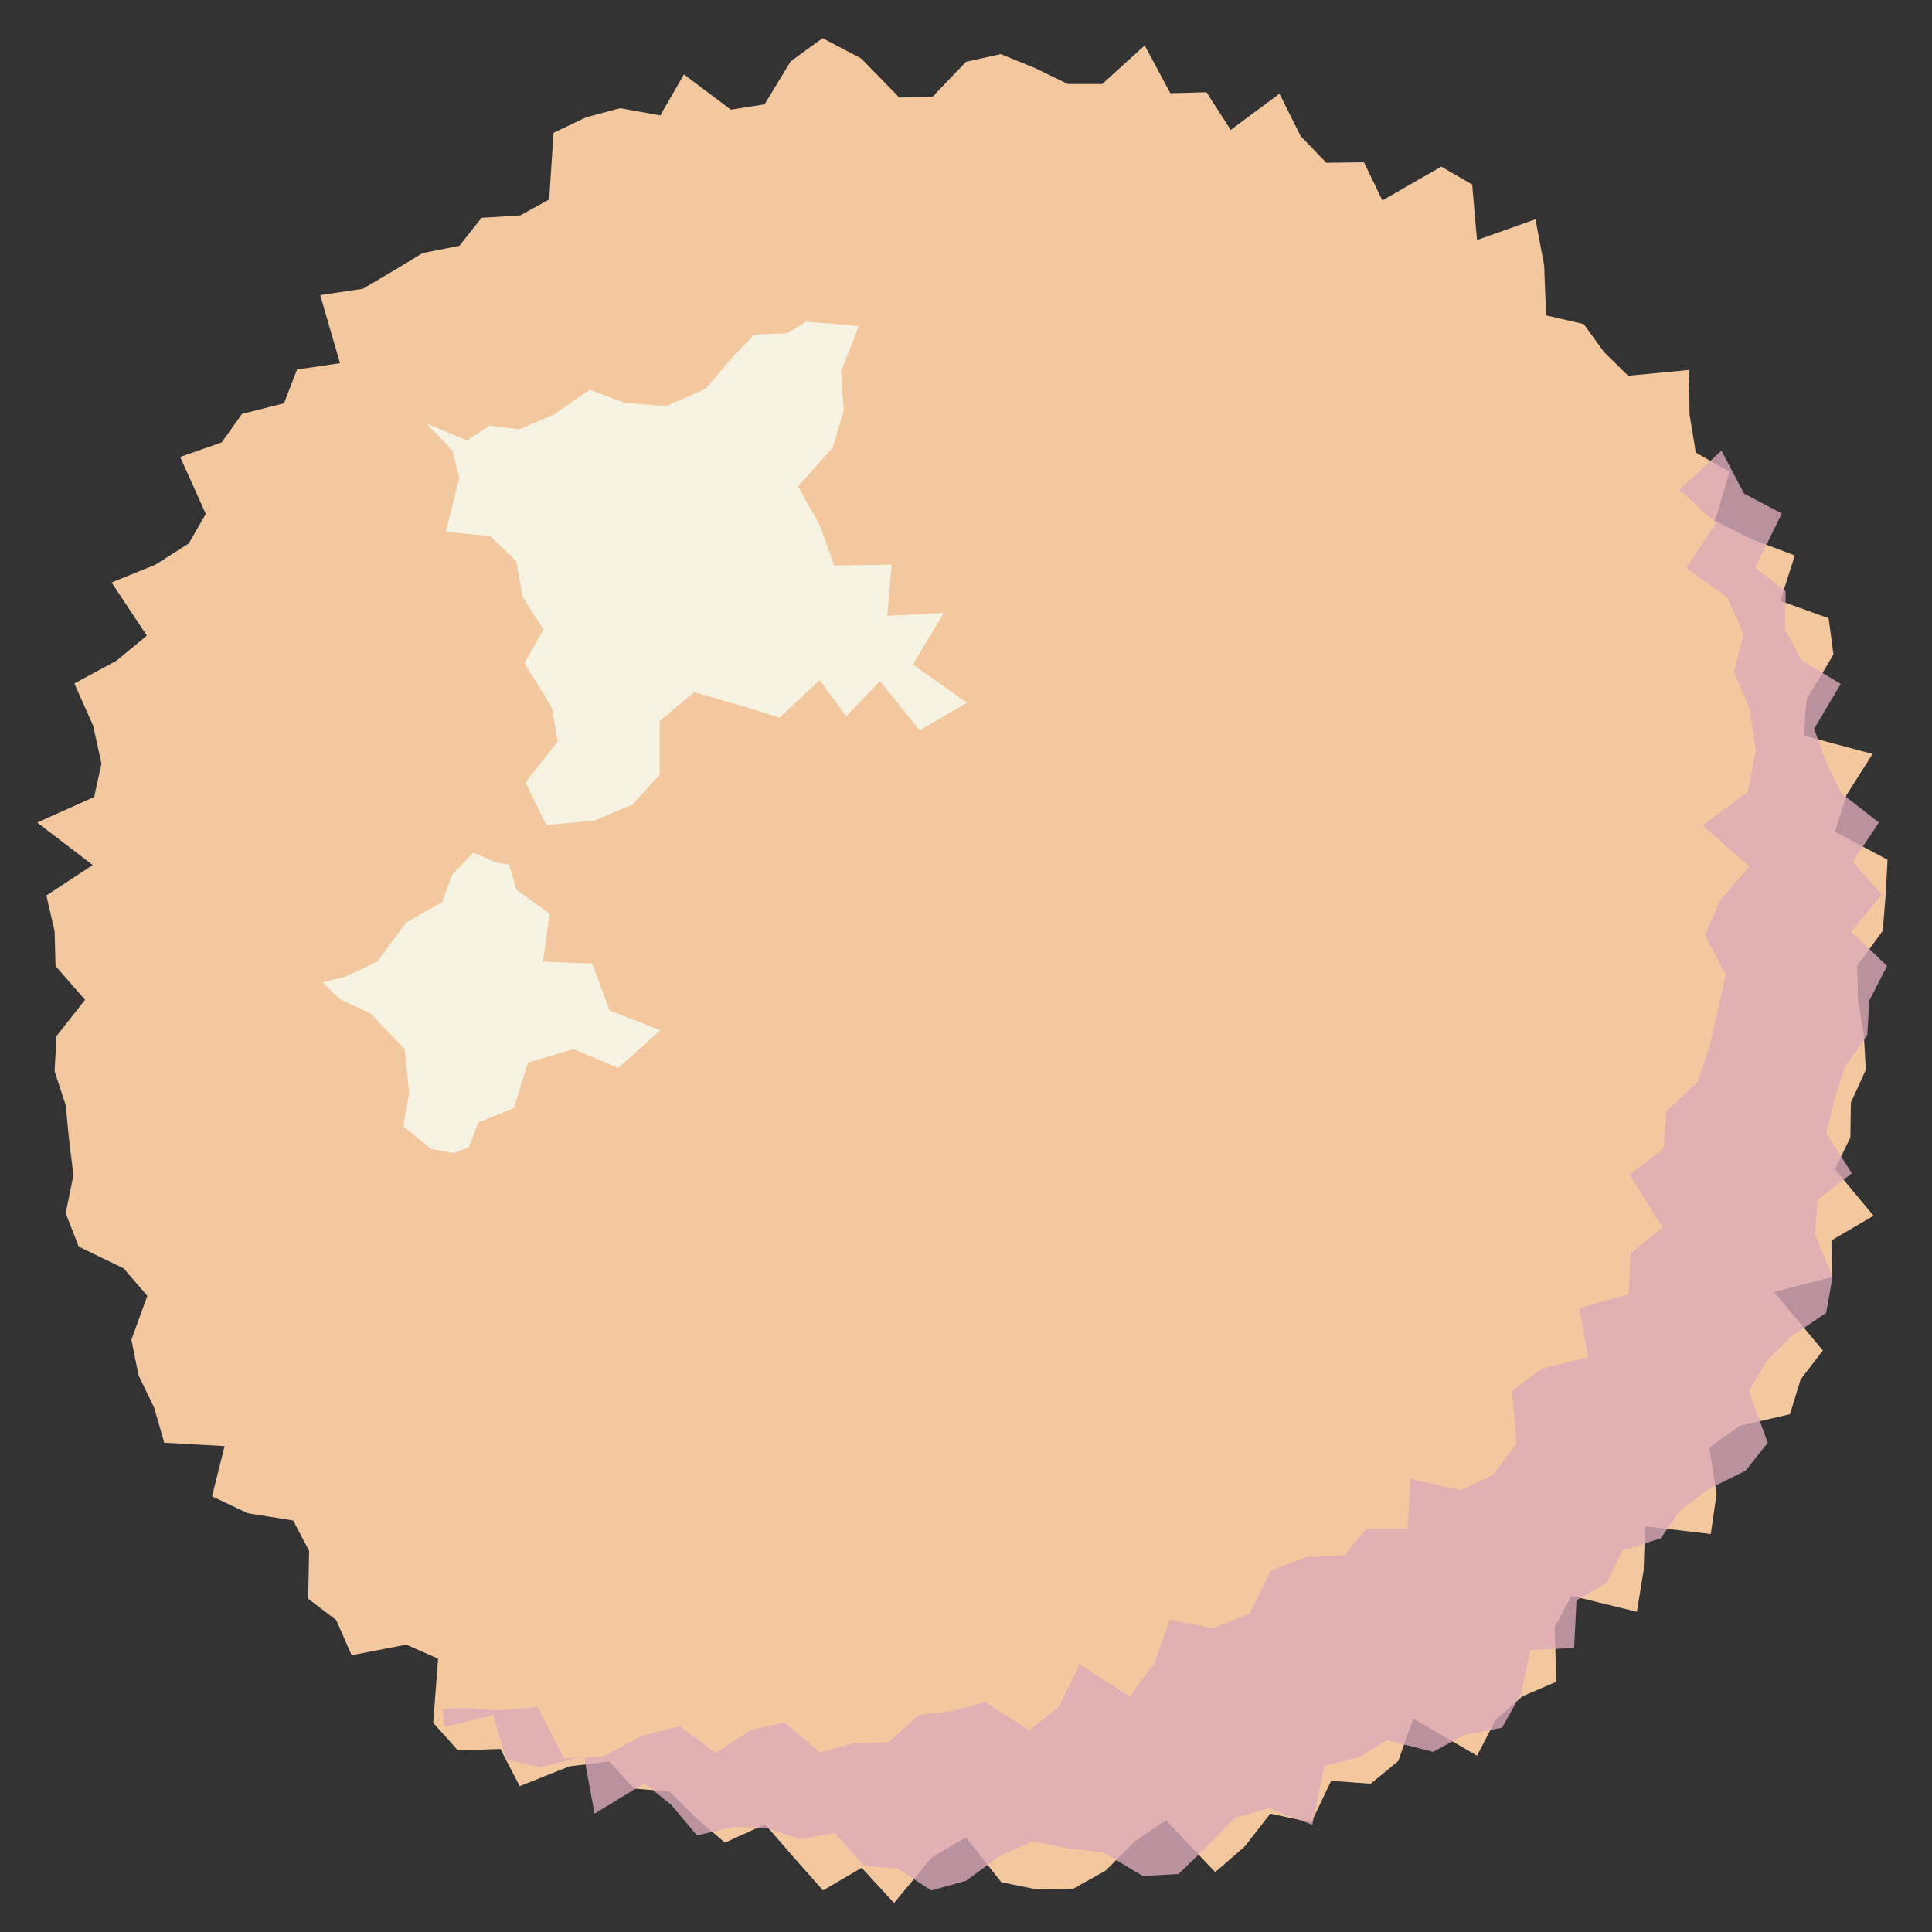 <?xml version="1.0" encoding="UTF-8"?>
<svg xmlns="http://www.w3.org/2000/svg" viewBox="0 0 40 40">
  <rect x="0" y="0" width="40" height="40" fill="#333333" stroke="none"/>
  <defs>
    <style>
      .cls-1 {
        fill: #dbaab8;
      }

      .cls-2 {
        isolation: isolate;
      }

      .cls-3 {
        mix-blend-mode: multiply;
        opacity: .8;
      }

      .cls-4 {
        fill: #f4c89f;
      }

      .cls-5 {
        fill: #f7f3e3;
      }
    </style>
  </defs>
  <g class="cls-2">
    <g id="_圖層_6" data-name="圖層 6">
      <g>
        <polygon class="cls-4" points="38.45 20 38.47 20.71 38.59 21.43 38.63 22.15 38.32 22.83 38.31 23.55 37.99 24.21 38.79 25.17 37.92 25.68 37.93 26.44 36.73 26.75 37.74 27.96 37.28 28.56 37.06 29.28 36.02 29.52 35.39 29.97 35.54 30.93 35.42 31.76 34.06 31.6 34.03 32.51 33.89 33.37 32.54 33.04 32.19 33.68 32.22 34.82 31.52 35.12 30.97 35.6 30.58 36.35 29.26 35.58 28.95 36.46 28.38 36.93 27.56 36.87 27.15 37.73 26.3 37.55 25.77 38.23 25.16 38.76 24.14 37.69 23.51 38.11 22.89 38.73 22.21 39.11 21.47 39.12 20.73 38.97 20 38.04 19.29 38.46 18.51 39.4 17.84 38.67 17.04 39.14 16.42 38.44 15.84 37.77 15.01 38.15 14.41 37.64 13.86 37.09 13.13 37.03 12.61 36.47 11.79 36.57 10.76 36.98 10.36 36.21 9.48 36.24 8.97 35.67 9.07 34.34 8.41 34.05 7.28 34.27 6.96 33.54 6.38 33.1 6.4 32.11 6.07 31.48 5.13 31.33 4.39 30.98 4.65 29.94 3.4 29.87 3.19 29.14 2.87 28.48 2.72 27.74 3.05 26.83 2.56 26.26 1.63 25.81 1.36 25.12 1.52 24.33 1.43 23.6 1.36 22.88 1.13 22.18 1.17 21.45 1.76 20.7 1.15 20 1.13 19.28 .96 18.54 1.92 17.91 .77 17.03 1.95 16.5 2.1 15.81 1.93 15.03 1.54 14.15 2.41 13.68 3.04 13.16 2.31 12.06 3.22 11.69 3.91 11.25 4.26 10.64 3.73 9.46 4.59 9.16 5.01 8.57 5.88 8.35 6.15 7.65 7.04 7.52 6.63 6.11 7.51 5.98 8.14 5.61 8.75 5.24 9.51 5.09 9.97 4.51 10.77 4.46 11.37 4.13 11.46 2.75 12.13 2.43 12.84 2.24 13.67 2.39 14.16 1.54 15.13 2.27 15.83 2.16 16.37 1.27 17.03 .79 17.83 1.21 18.62 2.02 19.31 2 20 1.28 20.72 1.12 21.43 1.41 22.11 1.74 22.82 1.74 23.7 .94 24.23 1.93 24.98 1.91 25.48 2.69 26.49 1.94 26.93 2.82 27.46 3.37 28.24 3.36 28.62 4.15 29.84 3.45 30.48 3.82 30.58 4.97 31.79 4.54 31.97 5.49 32.01 6.53 32.79 6.71 33.21 7.29 33.71 7.78 34.97 7.66 34.98 8.58 35.11 9.37 35.81 9.77 35.51 10.78 36.26 11.16 37.16 11.5 36.86 12.44 37.86 12.8 37.96 13.55 37.4 14.49 37.35 15.23 38.77 15.61 38.23 16.46 37.99 17.22 39.08 17.8 39.04 18.54 38.98 19.27 38.45 20"/>
        <polygon class="cls-5" points="20.02 14.55 18.9 13.76 19.54 12.69 18.37 12.75 18.46 11.69 17.27 11.71 16.98 10.89 16.52 10.07 17.24 9.27 17.47 8.49 17.41 7.69 17.78 6.75 16.69 6.66 16.3 6.9 15.61 6.93 15.1 7.47 14.61 8.05 13.79 8.41 12.92 8.34 12.21 8.07 11.47 8.58 10.75 8.89 10.14 8.81 9.67 9.12 8.83 8.77 9.37 9.33 9.51 9.89 9.23 11.01 10.15 11.1 10.69 11.62 10.82 12.36 11.25 13.03 10.86 13.73 11.42 14.64 11.55 15.35 10.88 16.2 11.31 17.08 12.3 16.99 13.09 16.66 13.66 16.04 13.66 14.93 14.37 14.33 15.41 14.63 16.14 14.86 16.97 14.08 17.52 14.83 18.22 14.1 19.04 15.12 20.02 14.55"/>
        <polygon class="cls-5" points="13.67 21.33 12.62 20.92 12.26 19.95 11.24 19.91 11.38 18.92 10.69 18.42 10.54 17.9 10.25 17.85 9.8 17.65 9.37 18.1 9.15 18.68 8.41 19.1 7.81 19.91 7.15 20.22 6.68 20.34 7.03 20.68 7.68 20.99 8.38 21.72 8.47 22.63 8.35 23.32 8.93 23.79 9.4 23.87 9.71 23.75 9.9 23.24 10.64 22.94 10.93 22 11.87 21.72 12.8 22.11 13.67 21.33"/>
        <g class="cls-3">
          <polygon class="cls-1" points="35.64 9.33 34.77 10.14 35.53 10.83 34.91 11.76 35.76 12.37 36.1 13.12 35.9 13.91 36.23 14.69 36.35 15.54 36.19 16.39 35.25 17.09 36.22 17.94 35.61 18.64 35.3 19.35 35.73 20.19 35.56 20.94 35.39 21.68 35.14 22.41 34.5 23.01 34.44 23.78 33.74 24.32 34.42 25.41 33.76 25.95 33.72 26.79 32.7 27.08 32.88 28.1 31.91 28.34 31.3 28.8 31.4 29.88 30.91 30.54 30.24 30.85 29.2 30.62 29.14 31.65 28.28 31.65 27.84 32.2 27.03 32.24 26.32 32.51 25.87 33.41 25.12 33.71 24.22 33.53 23.89 34.45 23.39 35.12 22.35 34.46 21.92 35.34 21.31 35.82 20.39 35.24 19.72 35.42 19.02 35.51 18.4 36.07 17.68 36.09 16.97 36.28 16.24 35.66 15.54 35.82 14.82 36.29 14.08 35.74 13.31 35.93 12.49 36.36 11.68 36.41 11.13 35.34 10.33 35.41 9.55 35.36 9.17 35.38 9.21 35.75 10.21 35.51 10.48 36.42 11.19 36.59 12.09 36.36 12.31 37.55 13.34 36.92 13.9 37.37 14.43 38 15.21 37.82 15.91 37.86 16.57 38.08 17.28 37.95 17.89 38.63 18.59 38.69 19.28 39.14 20 38.94 20.71 38.42 21.39 38.12 22.11 38.27 22.84 38.35 23.66 38.84 24.4 38.8 25.01 38.21 25.58 37.63 26.27 37.44 27.17 37.78 27.42 36.56 28.12 36.39 28.72 36.03 29.67 36.27 30.32 35.92 31.1 35.77 31.49 35.07 31.68 34.16 32.59 34.12 32.64 33.13 33.27 32.77 33.59 32.1 34.38 31.85 34.79 31.27 35.39 30.82 36.14 30.45 36.6 29.87 36.21 28.81 36.56 28.2 37.1 27.66 37.81 27.18 37.94 26.44 37.58 25.56 37.63 24.85 38.34 24.29 37.81 23.46 37.98 22.78 38.19 22.1 38.66 21.43 38.7 20.72 39.07 20 38.33 19.29 38.96 18.52 38.36 17.84 38.9 17.03 38.12 16.42 37.8 15.76 37.56 15.09 38.11 14.16 37.3 13.67 36.96 13.04 36.97 12.24 36.34 11.75 36.89 10.63 36.11 10.22 35.64 9.33"/>
        </g>
      </g>
    </g>
  </g>
</svg>